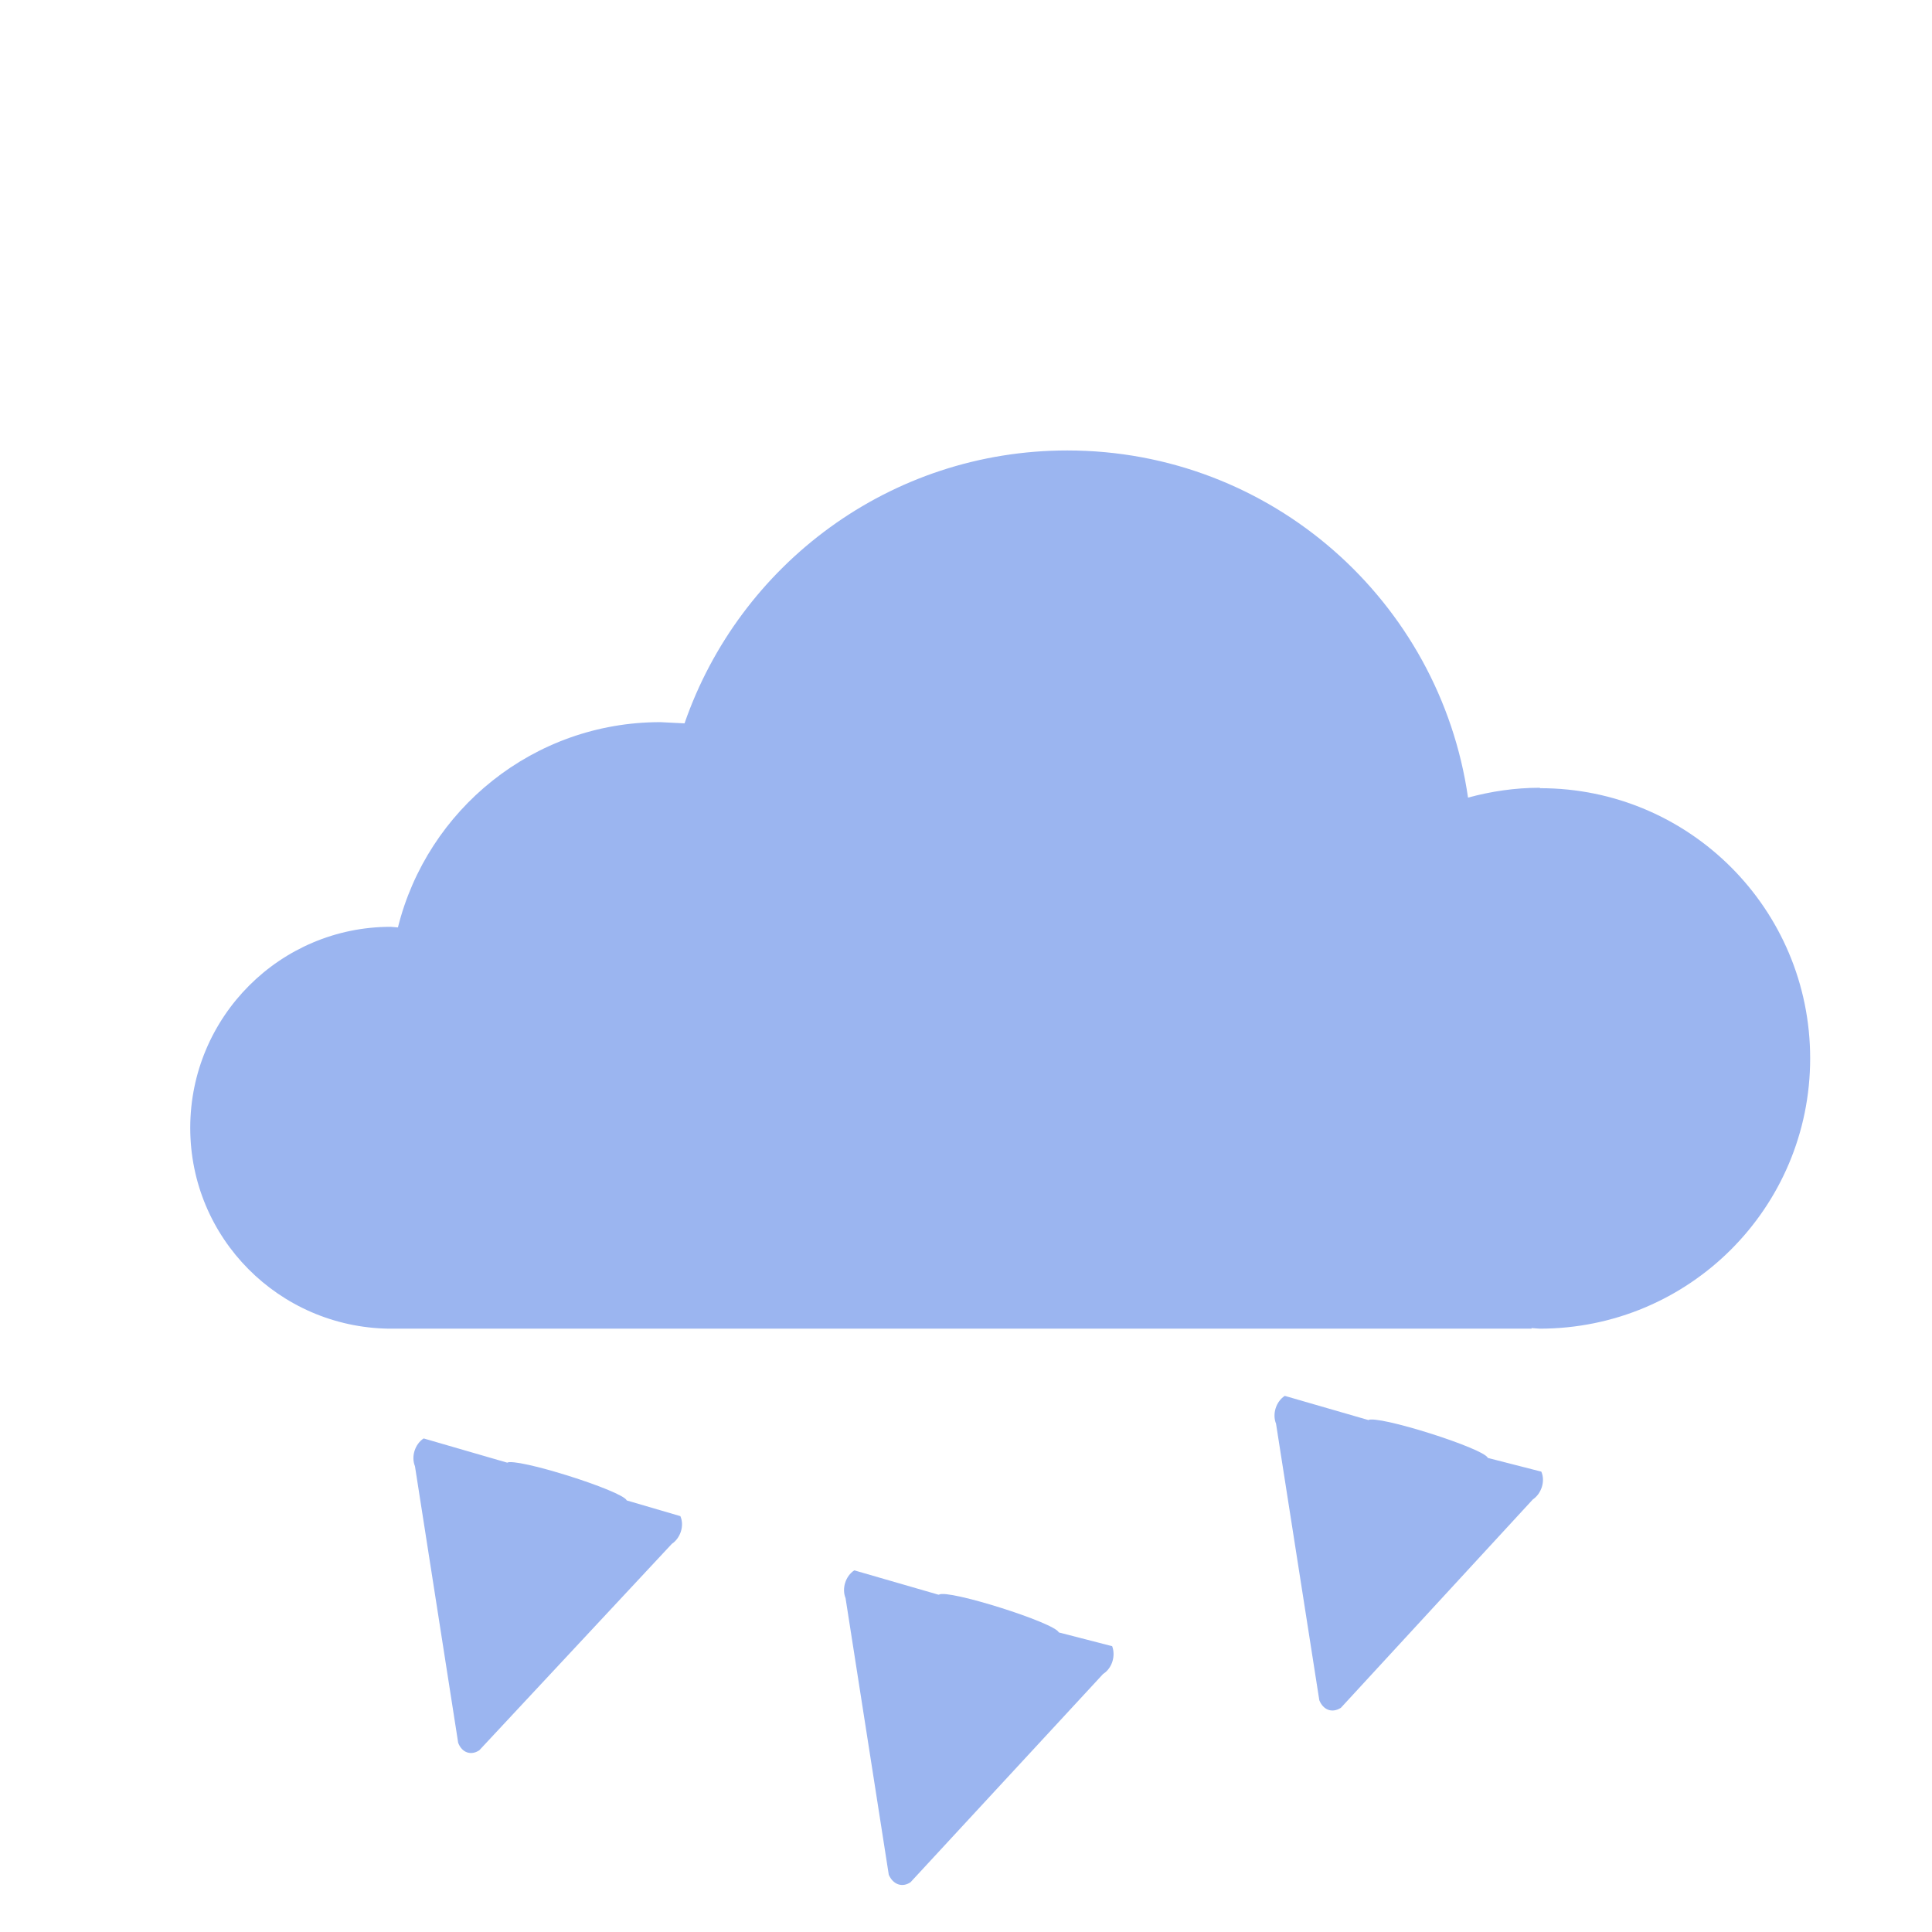 <svg enable-background="new 0 0 32 32" viewBox="0 0 32 32" xmlns="http://www.w3.org/2000/svg"><path d="M25.5 13.048c-.41 0-.806.06-1.185.163-.466-3.25-3.256-5.75-6.637-5.75-2.938 0-5.43 1.89-6.34 4.52l-.402-.02c-2.1 0-3.86 1.45-4.345 3.4l-.12-.01c-1.83 0-3.32 1.49-3.32 3.33 0 1.827 1.47 3.3 3.29 3.326h-.01 18.94l-.006-.01.137.01c2.48 0 4.48-2.005 4.48-4.477s-2-4.475-4.47-4.475zm-9.96 13.364l-1.39-.402c-.145.094-.21.3-.145.46l.716 4.582c.07.16.22.218.36.124l3.19-3.45c.15-.095.21-.3.15-.46l-.884-.228c-.064-.16-1.84-.72-1.984-.626zm7.13-2.89l-1.39-.402c-.145.094-.21.3-.145.46l.717 4.582c.065.16.21.218.357.125l3.18-3.452c.14-.094.21-.3.14-.46l-.885-.227c-.065-.16-1.84-.72-1.985-.626zm-14.263.706l-1.39-.403c-.144.094-.21.3-.144.46l.716 4.582c.06.16.21.217.35.123l3.19-3.42c.14-.093.21-.298.14-.458l-.888-.26c-.067-.16-1.84-.718-1.987-.624z" fill="#7196EA" opacity=".7" fill-rule="evenodd"/></svg>
